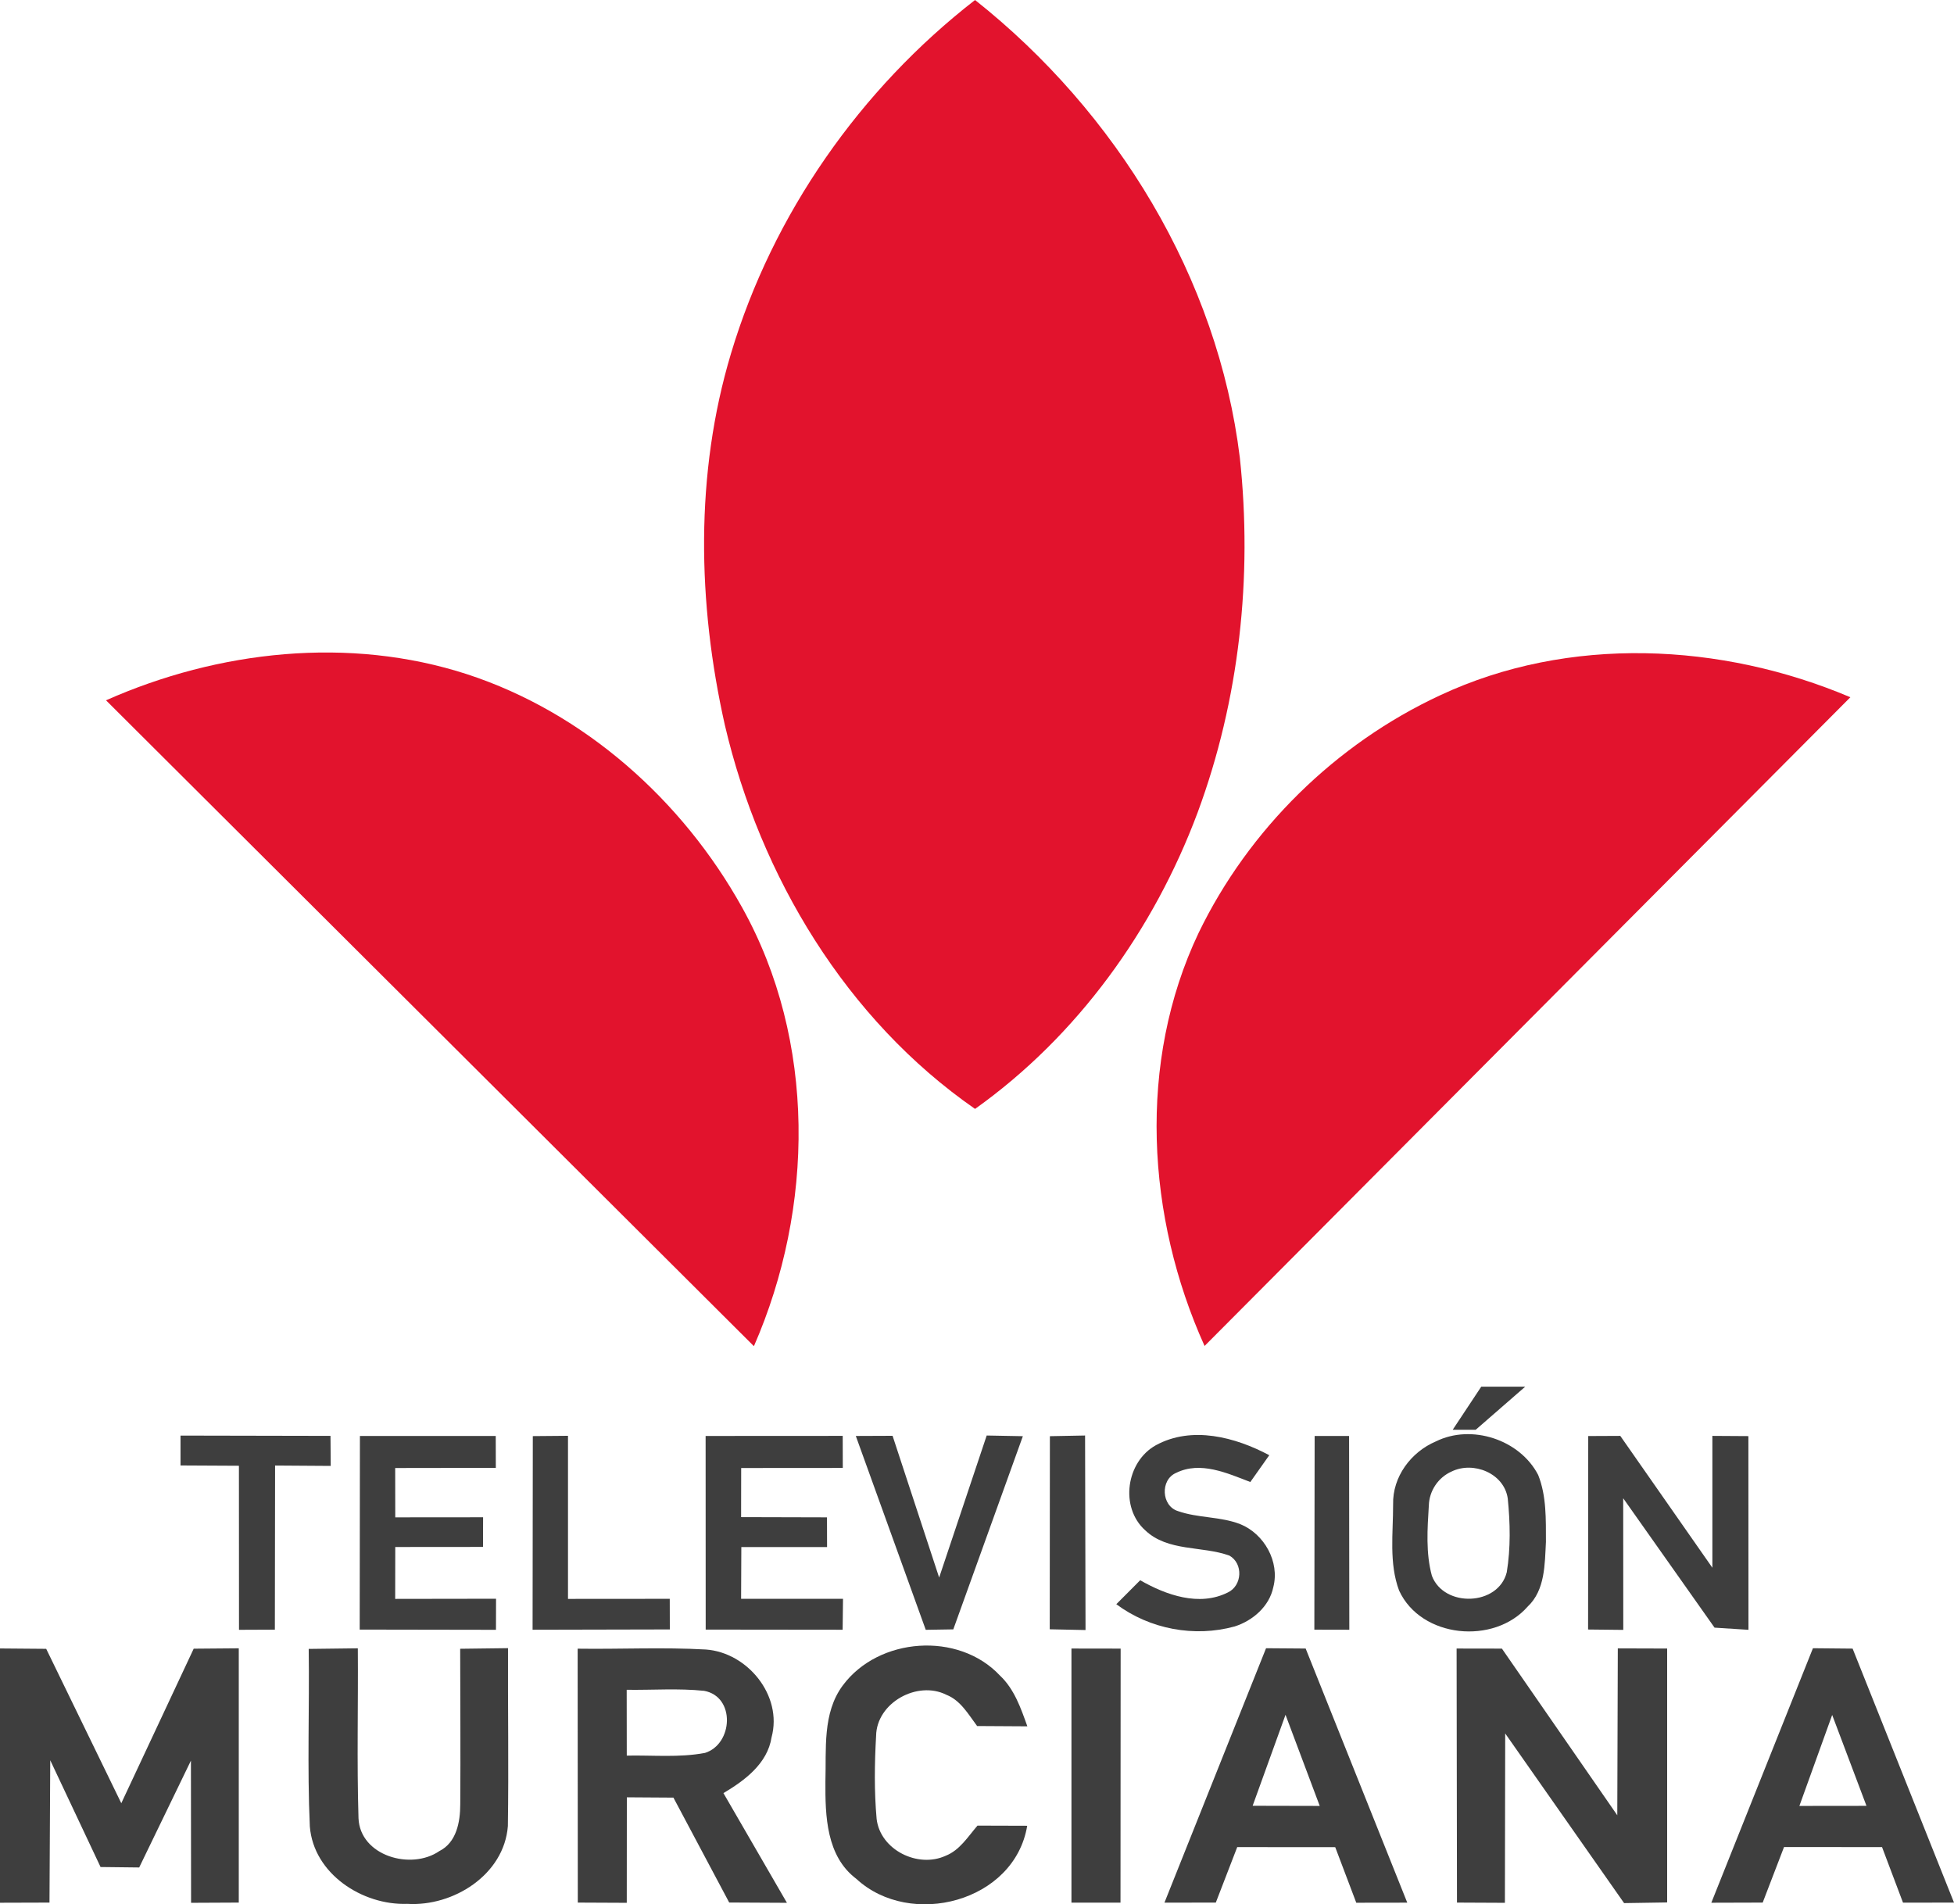 <?xml version="1.0" encoding="UTF-8"?>
<svg id="svg59" width="260.97pt" height="254.33pt" version="1.1" viewBox="0 0 260.97 254.33" xmlns="http://www.w3.org/2000/svg" xmlns:cc="http://creativecommons.org/ns#" xmlns:dc="http://purl.org/dc/elements/1.1/" xmlns:rdf="http://www.w3.org/1999/02/22-rdf-syntax-ns#">
 <g id="#e2132dff" transform="translate(-17.63,-24.06)" fill="#e2132d">
  <path id="path13" d="m115.26 71.27c5.58-18.63 17.265-35.31 32.595-47.21 18.87 14.96 32.425 37.07 35.365 61.14 1.71 15.94-0.06 32.32-5.64 47.38-5.85 15.66-16.055 29.85-29.725 39.58-17.21-11.94-28.685-31.05-33.415-51.26-3.66-16.27-4.01-33.56 0.82-49.63z"/>
  <path id="path15" d="m31.79 117.59c14.99-6.65 32.47-8.6 48.23-3.48 15.66 5.12 28.77 16.84 36.72 31.14 9.94 17.82 9.64 40.15 1.58 58.6z"/>
  <path id="path17" d="m209.97 116.92c17.16-8.03 37.56-7.04 54.79 0.26l-86.25 86.64c-7.76-17.19-9-37.9-0.8-55.16 6.69-13.84 18.33-25.27 32.26-31.74z"/>
 </g>
 <g id="#3e3e3eff" transform="translate(-17.63,-24.06)" fill="#3e3e3e">
  <path id="path20" d="m215.46 209.26h5.87l-6.605 5.75h-3.075z"/>
  <path id="path22" d="m41.74 215.79 20.03 0.04 0.03 4.01-7.43-0.05-0.03 21.92-4.79 0.02-0.01-21.91-7.8-0.04z"/>
  <path id="path24" d="m65.7 215.84h18.14l0.01 4.26-13.44 0.02 0.01 6.59 11.73-0.01-0.01 3.96-11.72 0.01-0.01 6.93 13.47-0.02-0.01 4.15-18.2-0.03z"/>
  <path id="path26" d="m88.79 215.86 4.7-0.04v21.78l13.59-0.01 0.01 4.09-18.33 0.04z"/>
  <path id="path28" d="m111.87 215.84 18.31-0.01 0.01 4.28-13.57 0.01-0.01 6.56 11.47 0.03 0.01 3.97h-11.45l-0.03 6.91h13.61l-0.05 4.13-18.29-0.02z"/>
  <path id="path30" d="m131.93 215.84 4.91-0.02 6.22 18.93 6.35-18.97 4.83 0.09-9.29 25.8-3.68 0.06z"/>
  <path id="path32" d="m157.85 215.87 4.7-0.09 0.06 25.98-4.78-0.1z"/>
  <path id="path34" d="m172.02 217.07c4.8-2.61 10.58-1.08 15.13 1.34l-2.53 3.58c-3.1-1.19-6.67-2.82-9.91-1.22-2.15 0.92-1.98 4.43 0.26 5.11 2.68 0.94 5.64 0.7 8.31 1.74 3.19 1.29 5.29 5.02 4.41 8.41-0.53 2.57-2.74 4.48-5.16 5.25-5.39 1.48-11.32 0.37-15.81-2.97l3.19-3.2c3.46 1.98 7.89 3.55 11.71 1.63 1.92-0.91 2.08-3.85 0.21-4.92-3.68-1.33-8.22-0.5-11.25-3.38-3.43-3.08-2.54-9.18 1.44-11.37z"/>
  <path id="path36" d="m193.21 215.84h4.6l0.03 25.88-4.67-0.01z"/>
  <path id="path38" d="m209.4 216.57c4.76-2.36 11.21-0.25 13.66 4.47 1.13 2.82 1.03 5.95 1.04 8.94-0.16 2.98-0.09 6.44-2.44 8.65-4.5 5.14-14.24 4.22-17.17-2.14-1.37-3.66-0.79-7.69-0.8-11.51-0.09-3.69 2.39-7 5.71-8.41m2.1 4.02c-1.79 0.79-2.99 2.59-3.04 4.55-0.19 3.11-0.42 6.34 0.41 9.38 1.63 4.28 8.88 4.03 10-0.48 0.53-3.24 0.46-6.6 0.13-9.86-0.49-3.37-4.6-5.01-7.5-3.59z"/>
  <path id="path40" d="m229.75 215.85 4.28-0.02 12.3 17.61v-17.61l4.81 0.03 0.01 25.87-4.53-0.29-12.2-17.28 0.01 17.58-4.7-0.05z"/>
  <path id="path42" d="m17.63 244.22 6.17 0.05 10.03 20.62 9.67-20.64 6.02-0.05v33.96l-6.37 0.03-0.02-18.99-6.91 14.27-5.16-0.06-6.72-14.26-0.1 19.01-6.61 0.02z"/>
  <path id="path44" d="m58.86 244.28 6.56-0.08c0.06 7.56-0.14 15.13 0.09 22.69 0.21 5.04 7.02 6.99 10.8 4.39 2.3-1.15 2.79-3.91 2.79-6.25 0.05-6.92 0-13.85-0.01-20.77l6.39-0.08c-0.03 7.92 0.1 15.84-0.02 23.76-0.5 6.51-7.3 10.77-13.44 10.39-5.99 0.21-12.51-4.01-13.01-10.34-0.36-7.9-0.04-15.81-0.15-23.71z"/>
  <path id="path46" d="m94.78 244.25c5.7 0.08 11.41-0.21 17.11 0.11 5.57 0.39 10.29 6.15 8.79 11.72-0.55 3.52-3.57 5.76-6.43 7.46l8.48 14.65-7.71-0.04-7.45-14.01-6.22-0.04-0.01 14.09-6.54-0.03-0.02-33.91m6.55 5.49 0.01 8.79c3.48-0.07 7.01 0.29 10.45-0.36 3.75-1.18 4.09-7.51-0.11-8.29-3.44-0.36-6.9-0.09-10.35-0.14z"/>
  <path id="path48" d="m130.19 249.16c4.78-6.45 15.45-7.23 20.98-1.33 1.93 1.81 2.8 4.36 3.67 6.79l-6.71-0.04c-1.16-1.55-2.2-3.42-4.1-4.17-3.86-1.95-9.33 1.05-9.39 5.49-0.21 3.68-0.26 7.4 0.07 11.09 0.49 4.14 5.51 6.61 9.21 4.92 1.89-0.74 2.99-2.56 4.26-4.03l6.64 0.02c-1.69 10.19-15.6 13.77-22.82 7.09-4.02-3.03-4.16-8.41-4.13-12.99 0.13-4.31-0.42-9.16 2.32-12.84z"/>
  <path id="path50" d="m160.73 244.23 6.57 0.01-0.02 33.93h-6.55z"/>
  <path id="path52" d="m186.72 244.19 5.29 0.04 13.57 33.94-6.81 0.01-2.81-7.42-13.09-0.01-2.86 7.41-6.86 0.01 13.57-33.98m2.6 8.89-4.39 12.15 8.96 0.02z"/>
  <path id="path54" d="m212.17 244.23 6.05 0.01 15.41 22.26 0.07-22.29 6.59 0.02v33.91l-5.75 0.09-15.88-22.66-0.04 22.62-6.4-0.03z"/>
  <path id="path56" d="m259.76 244.19 5.3 0.05 13.54 33.92-6.81 0.01-2.8-7.42-13.09-0.01-2.85 7.42-6.86 0.02 13.57-33.99m2.57 8.91-4.38 12.15 8.96-0.01z"/>
 </g>
</svg>
